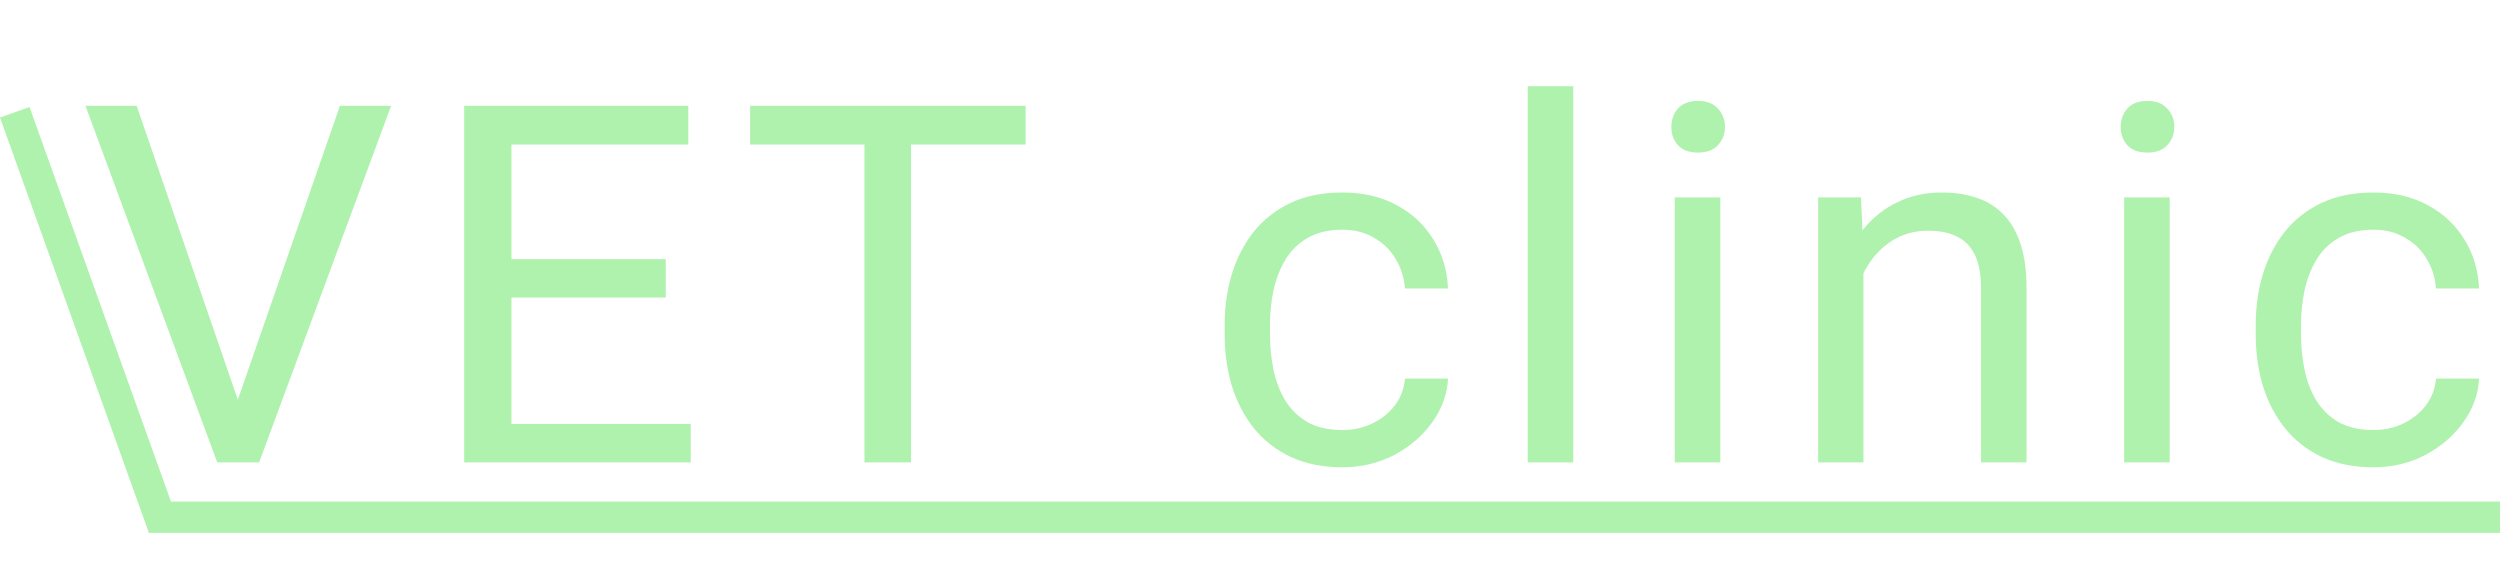 <svg width="319" height="75" viewBox="0 0 319 75" fill="none" xmlns="http://www.w3.org/2000/svg">
<path d="M29.969 52.094L43.375 13.5H49.906L33.062 59H28.406L29.969 52.094ZM17.438 13.5L30.719 52.094L32.375 59H27.719L10.906 13.5H17.438ZM88.138 54.094V59H64.044V54.094H88.138ZM65.263 13.5V59H59.231V13.5H65.263ZM84.95 33.062V37.969H64.044V33.062H84.95ZM87.825 13.5V18.438H64.044V13.5H87.825ZM116.244 13.5V59H110.306V13.5H116.244ZM130.869 13.5V18.438H95.713V13.5H130.869ZM171.3 54.875C172.675 54.875 173.946 54.594 175.113 54.031C176.279 53.469 177.238 52.698 177.988 51.719C178.738 50.719 179.165 49.583 179.269 48.312H184.769C184.665 50.312 183.988 52.177 182.738 53.906C181.508 55.615 179.894 57 177.894 58.062C175.894 59.104 173.696 59.625 171.3 59.625C168.758 59.625 166.54 59.177 164.644 58.281C162.769 57.385 161.206 56.156 159.956 54.594C158.727 53.031 157.8 51.24 157.175 49.219C156.571 47.177 156.269 45.021 156.269 42.75V41.438C156.269 39.167 156.571 37.021 157.175 35C157.8 32.958 158.727 31.156 159.956 29.594C161.206 28.031 162.769 26.802 164.644 25.906C166.54 25.01 168.758 24.562 171.3 24.562C173.946 24.562 176.258 25.104 178.238 26.188C180.217 27.25 181.769 28.708 182.894 30.562C184.04 32.396 184.665 34.479 184.769 36.812H179.269C179.165 35.417 178.769 34.156 178.081 33.031C177.415 31.906 176.498 31.01 175.331 30.344C174.185 29.656 172.842 29.312 171.3 29.312C169.529 29.312 168.04 29.667 166.831 30.375C165.644 31.062 164.696 32 163.988 33.188C163.3 34.354 162.8 35.656 162.488 37.094C162.196 38.51 162.05 39.958 162.05 41.438V42.75C162.05 44.229 162.196 45.688 162.488 47.125C162.779 48.562 163.269 49.865 163.956 51.031C164.665 52.198 165.613 53.135 166.8 53.844C168.008 54.531 169.508 54.875 171.3 54.875ZM200.75 11V59H194.938V11H200.75ZM219.512 25.188V59H213.7V25.188H219.512ZM213.262 16.219C213.262 15.281 213.544 14.49 214.106 13.844C214.69 13.198 215.544 12.875 216.669 12.875C217.773 12.875 218.617 13.198 219.2 13.844C219.804 14.49 220.106 15.281 220.106 16.219C220.106 17.115 219.804 17.885 219.2 18.531C218.617 19.156 217.773 19.469 216.669 19.469C215.544 19.469 214.69 19.156 214.106 18.531C213.544 17.885 213.262 17.115 213.262 16.219ZM237.775 32.406V59H231.994V25.188H237.462L237.775 32.406ZM236.4 40.812L233.994 40.719C234.015 38.406 234.358 36.271 235.025 34.312C235.692 32.333 236.629 30.615 237.837 29.156C239.046 27.698 240.483 26.573 242.15 25.781C243.837 24.969 245.702 24.562 247.744 24.562C249.41 24.562 250.91 24.792 252.244 25.25C253.577 25.688 254.712 26.396 255.65 27.375C256.608 28.354 257.337 29.625 257.837 31.188C258.337 32.729 258.587 34.615 258.587 36.844V59H252.775V36.781C252.775 35.01 252.515 33.594 251.994 32.531C251.473 31.448 250.712 30.667 249.712 30.188C248.712 29.688 247.483 29.438 246.025 29.438C244.587 29.438 243.275 29.74 242.087 30.344C240.921 30.948 239.91 31.781 239.056 32.844C238.223 33.906 237.567 35.125 237.087 36.5C236.629 37.854 236.4 39.292 236.4 40.812ZM276.85 25.188V59H271.038V25.188H276.85ZM270.6 16.219C270.6 15.281 270.881 14.49 271.444 13.844C272.027 13.198 272.881 12.875 274.006 12.875C275.11 12.875 275.954 13.198 276.538 13.844C277.142 14.49 277.444 15.281 277.444 16.219C277.444 17.115 277.142 17.885 276.538 18.531C275.954 19.156 275.11 19.469 274.006 19.469C272.881 19.469 272.027 19.156 271.444 18.531C270.881 17.885 270.6 17.115 270.6 16.219ZM302.862 54.875C304.237 54.875 305.508 54.594 306.675 54.031C307.842 53.469 308.8 52.698 309.55 51.719C310.3 50.719 310.727 49.583 310.831 48.312H316.331C316.227 50.312 315.55 52.177 314.3 53.906C313.071 55.615 311.456 57 309.456 58.062C307.456 59.104 305.258 59.625 302.862 59.625C300.321 59.625 298.102 59.177 296.206 58.281C294.331 57.385 292.769 56.156 291.519 54.594C290.29 53.031 289.362 51.24 288.737 49.219C288.133 47.177 287.831 45.021 287.831 42.75V41.438C287.831 39.167 288.133 37.021 288.737 35C289.362 32.958 290.29 31.156 291.519 29.594C292.769 28.031 294.331 26.802 296.206 25.906C298.102 25.01 300.321 24.562 302.862 24.562C305.508 24.562 307.821 25.104 309.8 26.188C311.779 27.25 313.331 28.708 314.456 30.562C315.602 32.396 316.227 34.479 316.331 36.812H310.831C310.727 35.417 310.331 34.156 309.644 33.031C308.977 31.906 308.06 31.01 306.894 30.344C305.748 29.656 304.404 29.312 302.862 29.312C301.092 29.312 299.602 29.667 298.394 30.375C297.206 31.062 296.258 32 295.55 33.188C294.862 34.354 294.362 35.656 294.05 37.094C293.758 38.51 293.612 39.958 293.612 41.438V42.75C293.612 44.229 293.758 45.688 294.05 47.125C294.342 48.562 294.831 49.865 295.519 51.031C296.227 52.198 297.175 53.135 298.362 53.844C299.571 54.531 301.071 54.875 302.862 54.875Z" fill="#AFF2AE"/>
<line x1="1.883" y1="14.325" x2="20.883" y2="67.325" stroke="#AFF2AE" stroke-width="4"/>
<line x1="19" y1="66" x2="319" y2="66" stroke="#AFF2AE" stroke-width="4"/>
</svg>
